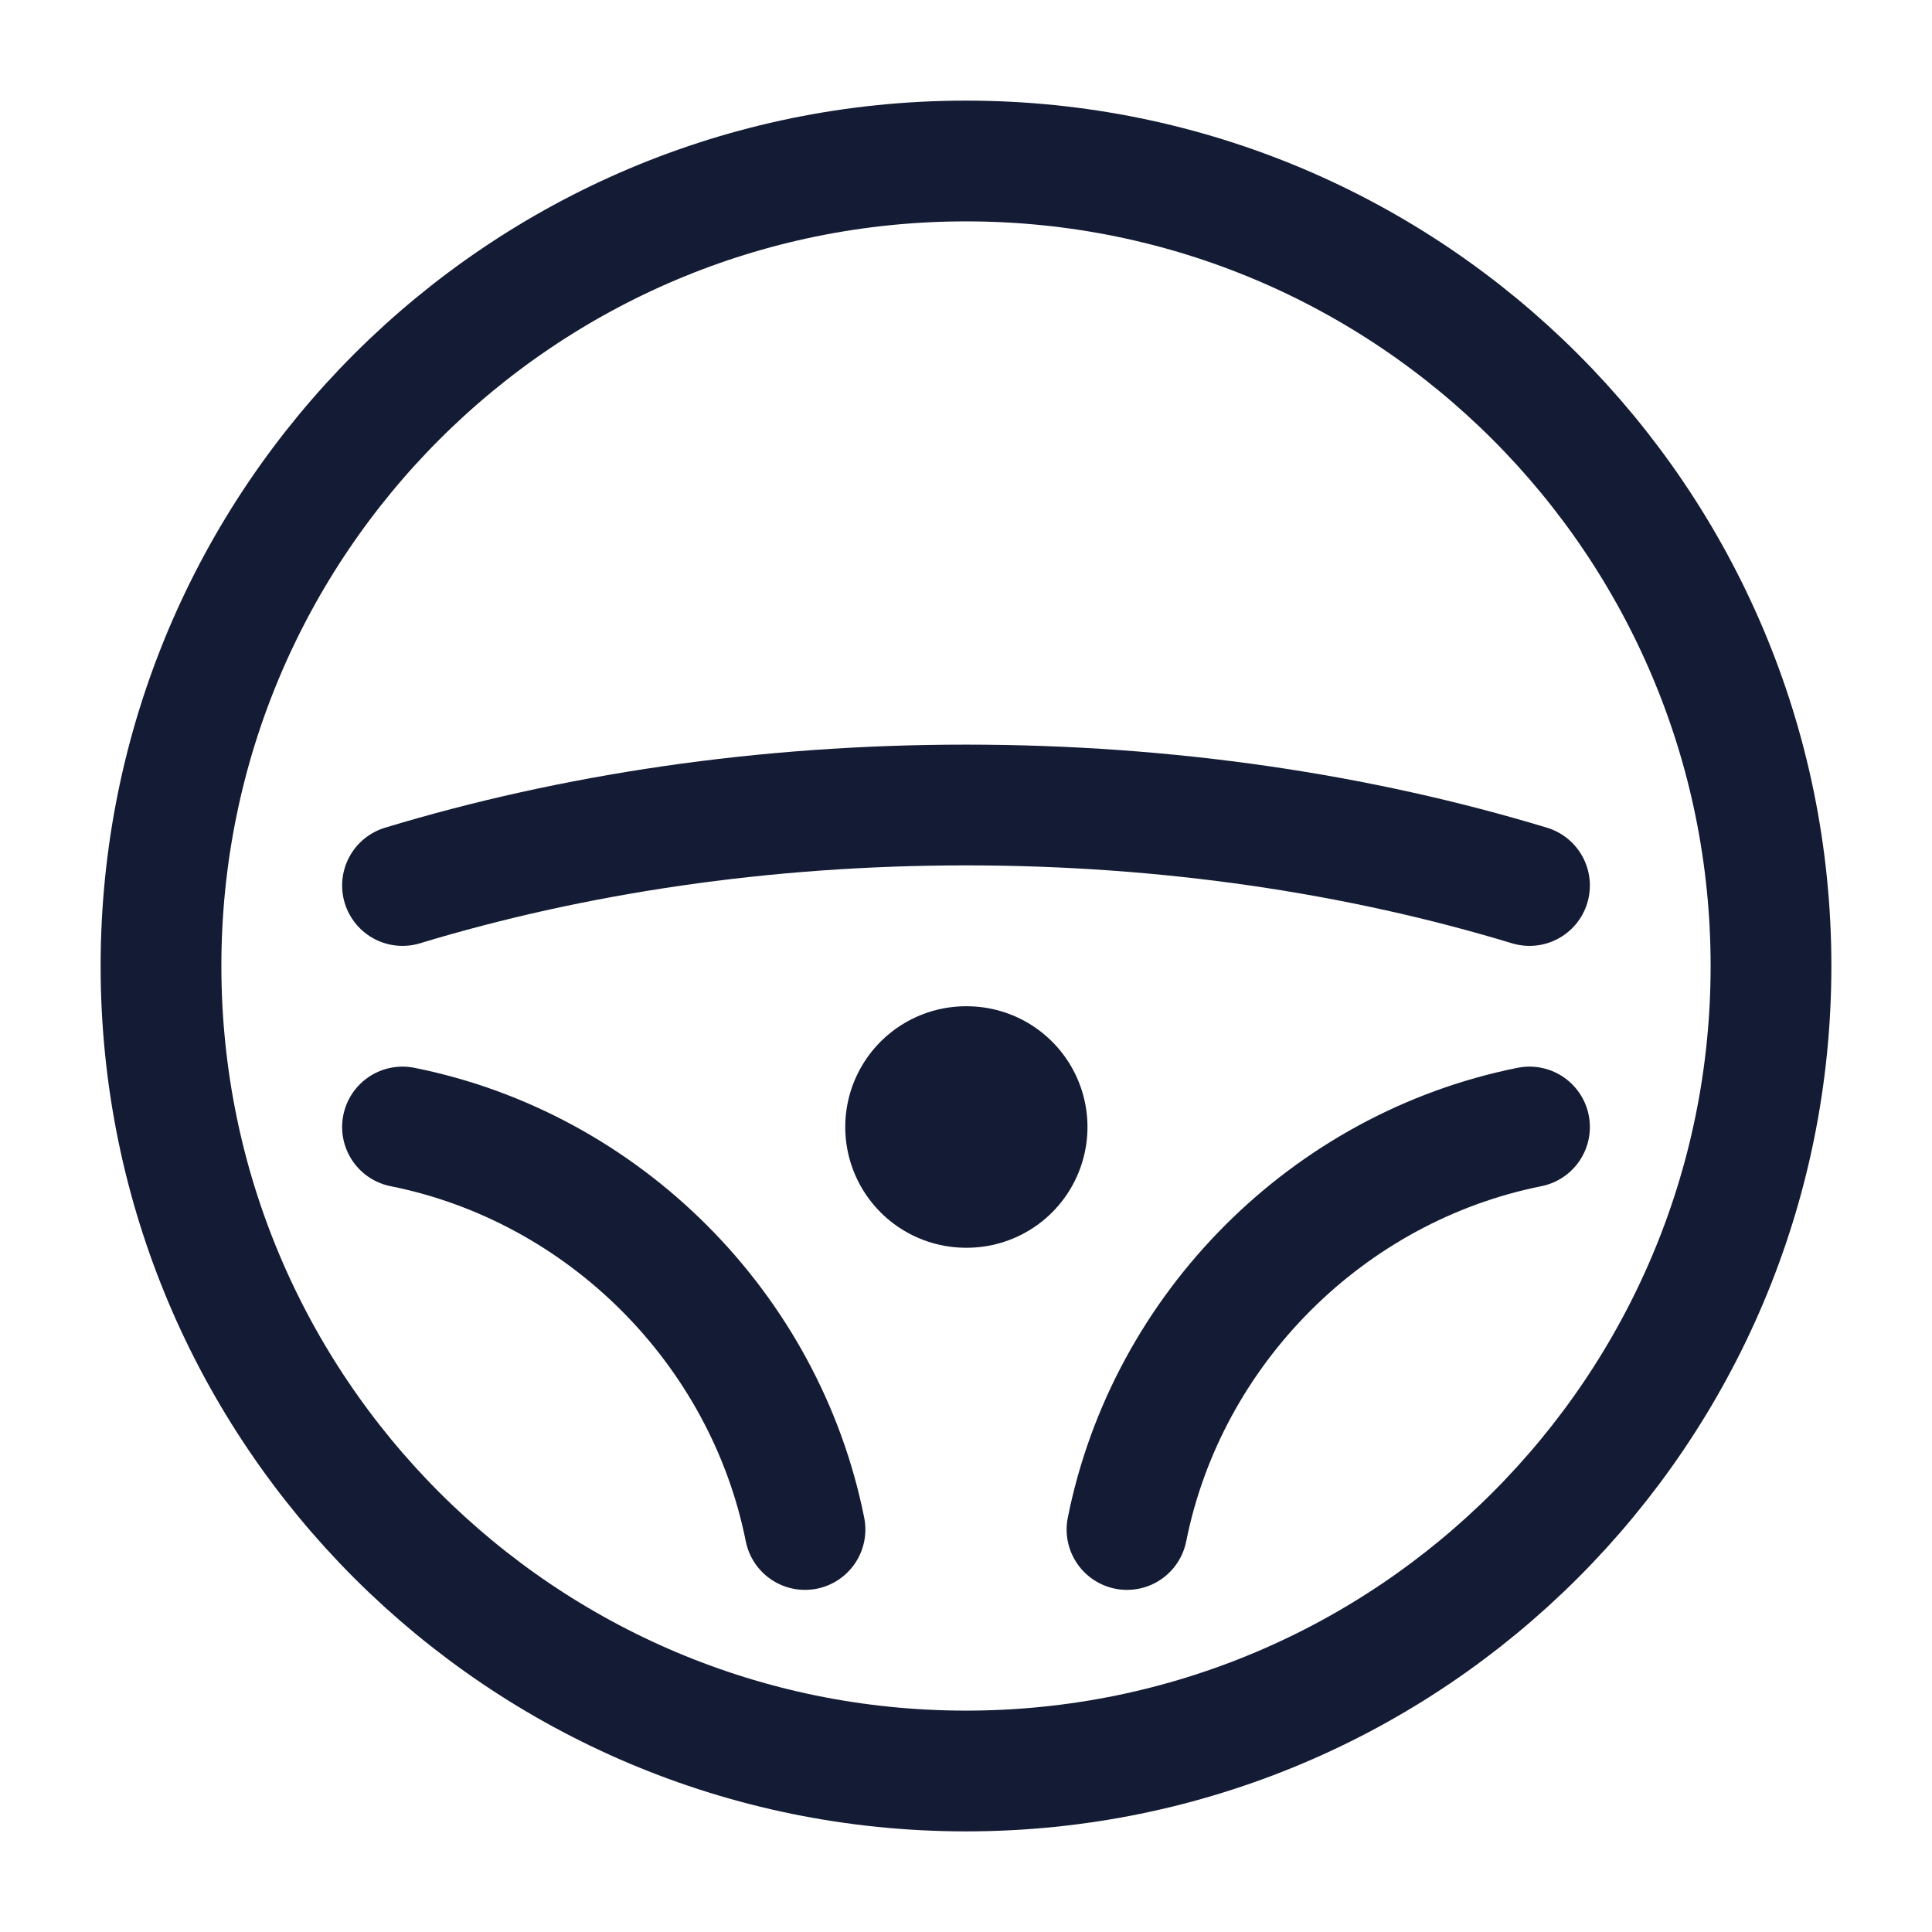 <svg width="24" height="24" viewBox="0 0 24 24" fill="none" xmlns="http://www.w3.org/2000/svg">
<path d="M22 12C22 17.523 17.523 22 12 22C6.477 22 2 17.523 2 12C2 6.477 6.477 2 12 2C17.523 2 22 6.477 22 12Z" stroke="#141B34" stroke-width="1.5" stroke-linecap="round" stroke-linejoin="round"/>
<path d="M19 14C16.5 14.5 14.5 16.5 14 19" stroke="#141B34" stroke-width="1.5" stroke-linecap="round" stroke-linejoin="round"/>
<path d="M5 14C7.5 14.5 9.5 16.5 10 19" stroke="#141B34" stroke-width="1.5" stroke-linecap="round" stroke-linejoin="round"/>
<path d="M19 11C16.885 10.359 14.51 10 12 10C9.49 10 7.115 10.359 5 11" stroke="#141B34" stroke-width="1.5" stroke-linecap="round" stroke-linejoin="round"/>
<path d="M12.009 14H12" stroke="#141B34" stroke-width="3" stroke-linecap="round" stroke-linejoin="round"/>
</svg>
